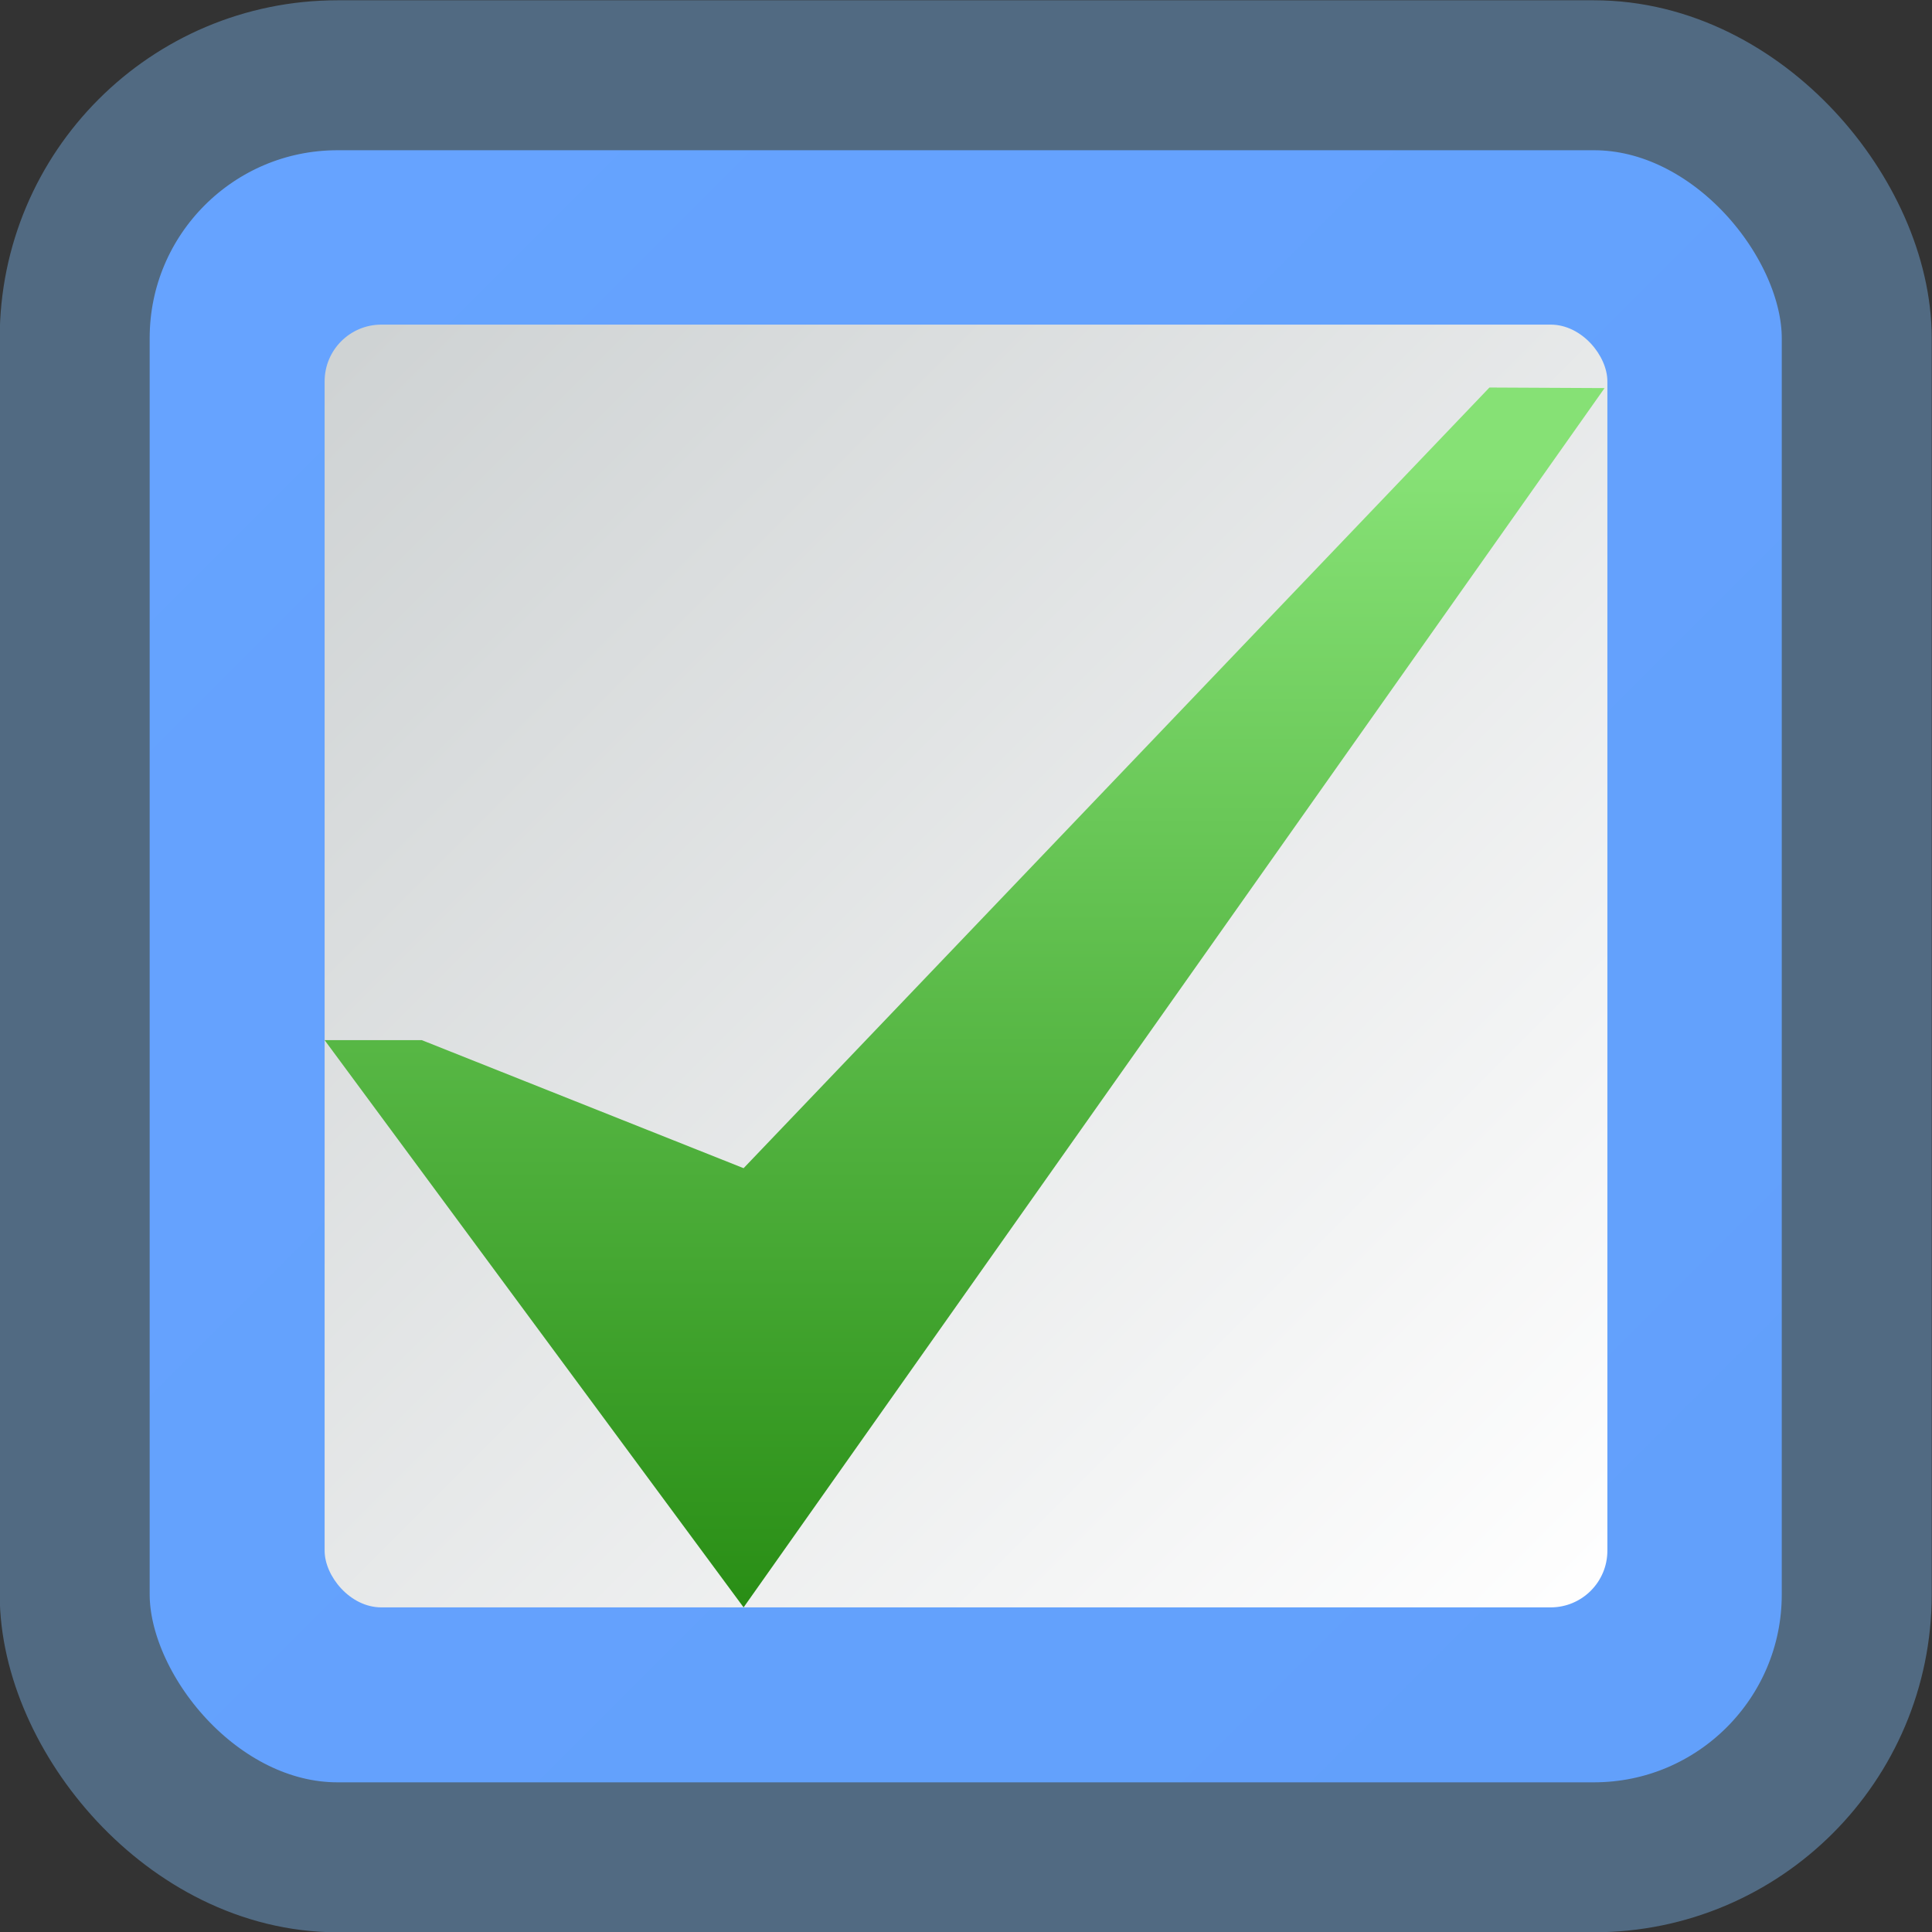 <svg xmlns="http://www.w3.org/2000/svg" xmlns:xlink="http://www.w3.org/1999/xlink" viewBox="0 0 3.44 3.44"><rect x="0" y="0" width="3.44" height="3.44" fill="#333333" stroke="none"/><defs><linearGradient id="b"><stop offset="0" stop-color="#ced2d3"/><stop offset="1" stop-color="#fff"/></linearGradient><linearGradient id="a"><stop offset="0" stop-color="#f7f8f9"/><stop offset="1" stop-color="#f7f8f9" stop-opacity="0"/></linearGradient><linearGradient id="g" x1=".557" x2="2.882" y1="294.156" y2="296.421" gradientUnits="userSpaceOnUse" xlink:href="#a"/><linearGradient id="f" x1=".576" x2="2.864" y1="294.136" y2="296.424" gradientUnits="userSpaceOnUse" xlink:href="#b"/><linearGradient id="c"><stop offset="0" stop-color="#66a3ff"/><stop offset="1" stop-color="#62a0fb"/></linearGradient><linearGradient id="e" x1=".345" x2="3.094" y1="293.906" y2="296.655" gradientUnits="userSpaceOnUse" xlink:href="#c"/><linearGradient id="h" x1="2.387" x2="2.387" y1="294.404" y2="296.438" gradientUnits="userSpaceOnUse" xlink:href="#d"/><linearGradient id="d"><stop offset="0" stop-color="#86e175"/><stop offset="1" stop-color="#288d14"/></linearGradient></defs><g transform="translate(0 -293.56)"><rect width="3.173" height="3.173" x=".133" y="293.694" fill="url(#e)" stroke="#516a82" stroke-width=".267" rx=".468" ry=".468"/><rect width="2.284" height="2.284" x=".578" y="294.138" fill="url(#f)" rx=".101" ry=".101"/><path fill="url(#h)" d="M2.652 294.25l-1.328 1.39-.573-.228H.578l.746 1.01 1.533-2.171z"/></g></svg>